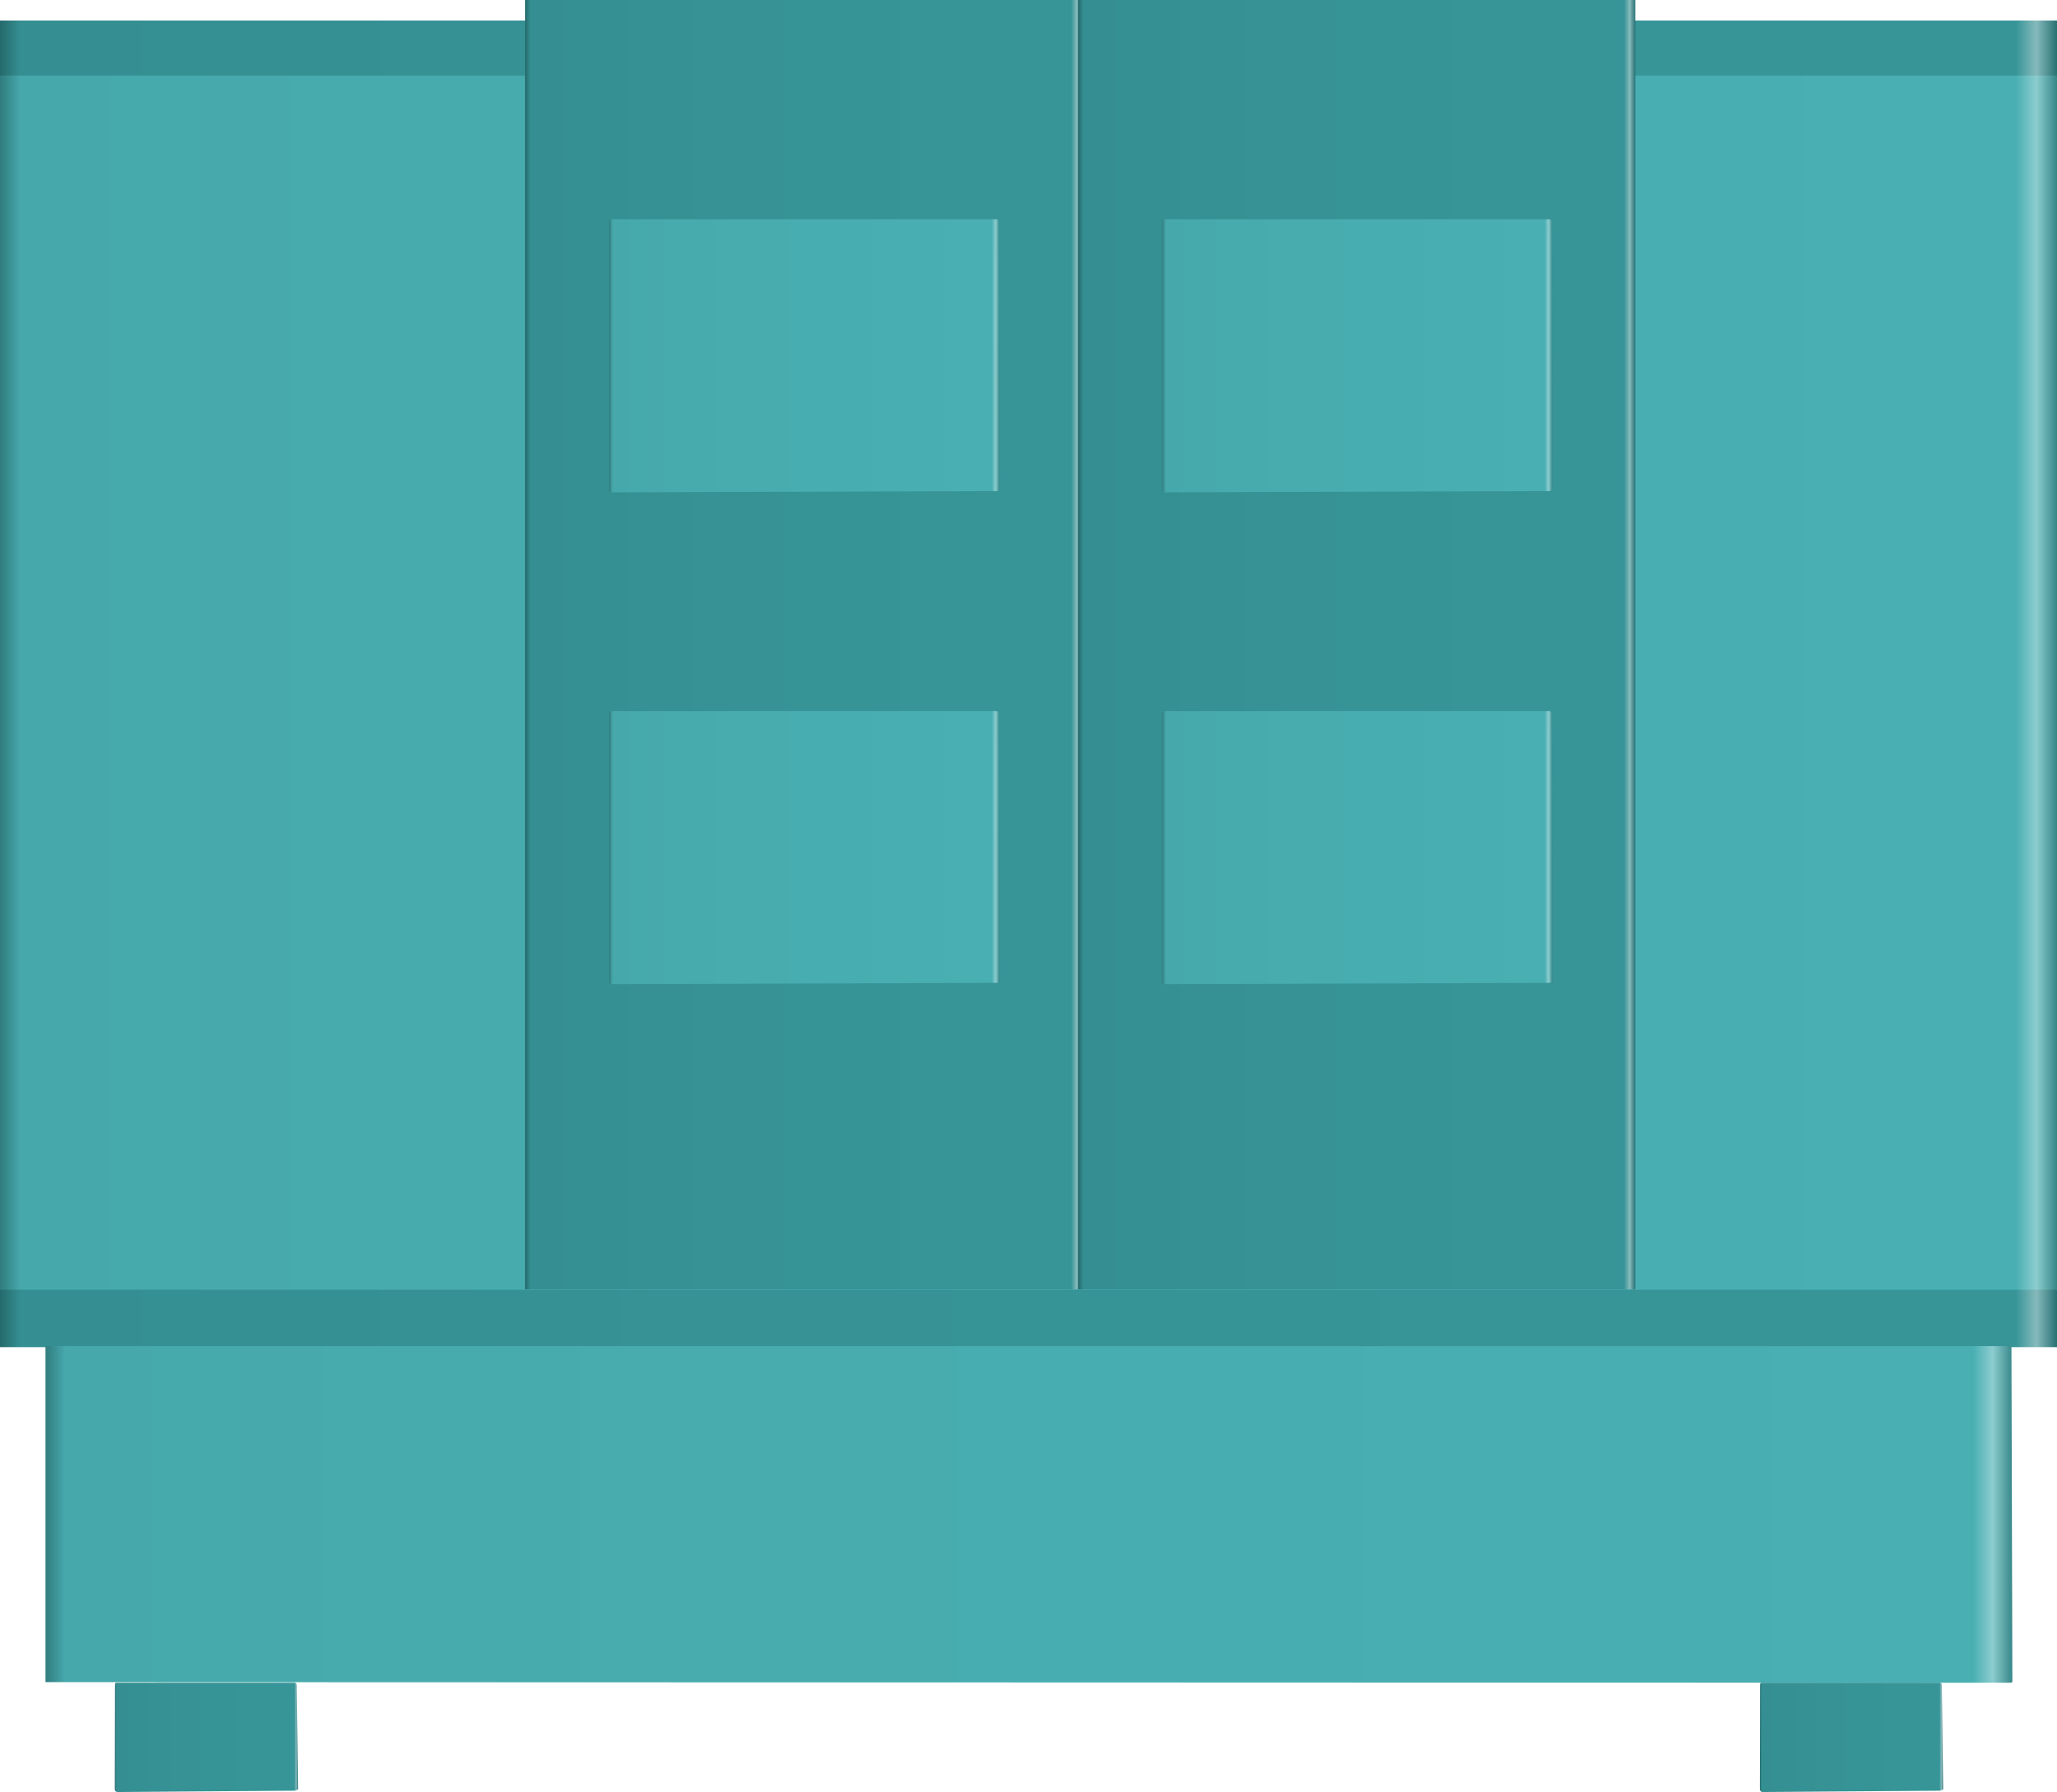 <?xml version="1.0" encoding="utf-8"?>
<!-- Generator: Adobe Illustrator 16.0.0, SVG Export Plug-In . SVG Version: 6.00 Build 0)  -->
<!DOCTYPE svg PUBLIC "-//W3C//DTD SVG 1.1//EN" "http://www.w3.org/Graphics/SVG/1.1/DTD/svg11.dtd">
<svg preserveAspectRatio="none" version="1.1" id="图层_1" xmlns="http://www.w3.org/2000/svg" xmlns:xlink="http://www.w3.org/1999/xlink" x="0px" y="0px"
	 width="564.75px" height="492.015px" viewBox="1.848 75.926 564.75 492.015" enable-background="new 1.848 75.926 564.75 492.015"
	 xml:space="preserve">
<g id="surface766">
	
		<linearGradient id="SVGID_1_" gradientUnits="userSpaceOnUse" x1="955.222" y1="190.807" x2="202.223" y2="190.807" gradientTransform="matrix(0.75 0 0 -0.75 -149.82 232.533)">
		<stop  offset="0" style="stop-color:#287174"/>
		<stop  offset="0.01" style="stop-color:#86BABC"/>
		<stop  offset="0.02" style="stop-color:#379598"/>
		<stop  offset="0.64" style="stop-color:#369295"/>
		<stop  offset="0.99" style="stop-color:#358F92"/>
		<stop  offset="1" style="stop-color:#25696B"/>
	</linearGradient>
	<path fill="url(#SVGID_1_)" d="M1.848,81.555h564.75v15.75H1.848V81.555z"/>
	
		<linearGradient id="SVGID_2_" gradientUnits="userSpaceOnUse" x1="955.222" y1="-21.193" x2="202.223" y2="-21.193" gradientTransform="matrix(0.75 0 0 -0.75 -149.82 247.647)">
		<stop  offset="0" style="stop-color:#368688"/>
		<stop  offset="0.01" style="stop-color:#8CCDCF"/>
		<stop  offset="0.02" style="stop-color:#49AFB2"/>
		<stop  offset="0.64" style="stop-color:#48ACAF"/>
		<stop  offset="0.99" style="stop-color:#46A8AB"/>
		<stop  offset="1" style="stop-color:#317C7E"/>
	</linearGradient>
	<path fill="url(#SVGID_2_)" d="M1.848,96.668h564.75v333.75H1.848V96.668z"/>
	
		<linearGradient id="SVGID_3_" gradientUnits="userSpaceOnUse" x1="406.223" y1="-34.696" x2="202.224" y2="-34.696" gradientTransform="matrix(0.75 0 0 -0.75 -5.665 226.903)">
		<stop  offset="0" style="stop-color:#287174"/>
		<stop  offset="0.01" style="stop-color:#86BABC"/>
		<stop  offset="0.02" style="stop-color:#379598"/>
		<stop  offset="0.64" style="stop-color:#369295"/>
		<stop  offset="0.99" style="stop-color:#358F92"/>
		<stop  offset="1" style="stop-color:#25696B"/>
	</linearGradient>
	<path fill="url(#SVGID_3_)" d="M146.004,75.926h153v354h-153V75.926z"/>
	
		<linearGradient id="SVGID_4_" gradientUnits="userSpaceOnUse" x1="406.221" y1="-34.696" x2="202.222" y2="-34.696" gradientTransform="matrix(0.75 0 0 -0.75 146.145 226.903)">
		<stop  offset="0" style="stop-color:#287174"/>
		<stop  offset="0.01" style="stop-color:#86BABC"/>
		<stop  offset="0.02" style="stop-color:#379598"/>
		<stop  offset="0.64" style="stop-color:#369295"/>
		<stop  offset="0.99" style="stop-color:#358F92"/>
		<stop  offset="1" style="stop-color:#25696B"/>
	</linearGradient>
	<path fill="url(#SVGID_4_)" d="M297.812,75.926h153v354h-153V75.926z"/>
	
		<linearGradient id="SVGID_5_" gradientUnits="userSpaceOnUse" x1="955.222" y1="190.805" x2="202.223" y2="190.805" gradientTransform="matrix(0.75 0 0 -0.75 -149.82 581.031)">
		<stop  offset="0" style="stop-color:#287174"/>
		<stop  offset="0.01" style="stop-color:#86BABC"/>
		<stop  offset="0.02" style="stop-color:#379598"/>
		<stop  offset="0.64" style="stop-color:#369295"/>
		<stop  offset="0.99" style="stop-color:#358F92"/>
		<stop  offset="1" style="stop-color:#25696B"/>
	</linearGradient>
	<path fill="url(#SVGID_5_)" d="M1.848,430.054h564.75v15.75H1.848V430.054z"/>
	
		<linearGradient id="SVGID_6_" gradientUnits="userSpaceOnUse" x1="922.221" y1="139.691" x2="202.222" y2="139.691" gradientTransform="matrix(0.75 0 0 -0.75 -137.327 596.497)">
		<stop  offset="0" style="stop-color:#368688"/>
		<stop  offset="0.01" style="stop-color:#8CCDCF"/>
		<stop  offset="0.02" style="stop-color:#49AFB2"/>
		<stop  offset="0.64" style="stop-color:#48ACAF"/>
		<stop  offset="0.99" style="stop-color:#46A8AB"/>
		<stop  offset="1" style="stop-color:#317C7E"/>
	</linearGradient>
	<path fill="url(#SVGID_6_)" d="M14.34,445.519h539.25c0.75,0,0.5,0.164,0.5,0.438l0.25,91.813c0,0-0.25,0.172-0.801,0.172
		L14.34,537.769c0,0,0-0.066,0-0.34v-91.16C14.34,445.519,14.34,445.519,14.34,445.519z"/>
	
		<linearGradient id="SVGID_7_" gradientUnits="userSpaceOnUse" x1="269.226" y1="181.305" x2="202.152" y2="181.305" gradientTransform="matrix(0.75 0 0 -0.75 -118.239 688.919)">
		<stop  offset="0" style="stop-color:#287174"/>
		<stop  offset="0.01" style="stop-color:#86BABC"/>
		<stop  offset="0.02" style="stop-color:#379598"/>
		<stop  offset="0.64" style="stop-color:#369295"/>
		<stop  offset="0.99" style="stop-color:#358F92"/>
		<stop  offset="1" style="stop-color:#25696B"/>
	</linearGradient>
	<path fill="url(#SVGID_7_)" d="M34.18,537.941h48.75c0,0,0.379,0.203,0.379,0.477l0.371,28.773c0,0-0.594,0.383-0.867,0.383
		l-48.633,0.367c-0.75,0-0.805-0.605-0.805-0.879l0.055-28.371c0-0.75,0.164-0.75,0.441-0.75H34.18z"/>
	
		<linearGradient id="SVGID_8_" gradientUnits="userSpaceOnUse" x1="269.223" y1="181.305" x2="202.15" y2="181.305" gradientTransform="matrix(0.75 0 0 -0.75 333.418 688.919)">
		<stop  offset="0" style="stop-color:#287174"/>
		<stop  offset="0.01" style="stop-color:#86BABC"/>
		<stop  offset="0.02" style="stop-color:#379598"/>
		<stop  offset="0.64" style="stop-color:#369295"/>
		<stop  offset="0.99" style="stop-color:#358F92"/>
		<stop  offset="1" style="stop-color:#25696B"/>
	</linearGradient>
	<path fill="url(#SVGID_8_)" d="M485.835,537.941h48.75c0,0,0.379,0.203,0.379,0.477l0.371,28.773c0,0-0.594,0.383-0.867,0.383
		l-48.633,0.367c-0.75,0-0.805-0.605-0.805-0.879l0.055-28.371c0-0.75,0.168-0.75,0.441-0.75H485.835z"/>
	
		<linearGradient id="SVGID_9_" gradientUnits="userSpaceOnUse" x1="345.224" y1="151.301" x2="202.224" y2="151.301" gradientTransform="matrix(0.75 0 0 -0.75 17.37 287.097)">
		<stop  offset="0" style="stop-color:#368688"/>
		<stop  offset="0.01" style="stop-color:#8CCDCF"/>
		<stop  offset="0.02" style="stop-color:#49AFB2"/>
		<stop  offset="0.64" style="stop-color:#48ACAF"/>
		<stop  offset="0.99" style="stop-color:#46A8AB"/>
		<stop  offset="1" style="stop-color:#317C7E"/>
	</linearGradient>
	<path fill="url(#SVGID_9_)" d="M169.789,136.121h105.75c0,0,0.504,0.184,0.504,0.457l0.246,73.793c0,0-0.523,0.391-0.797,0.391
		l-105.703,0.359c-0.75,0-0.75-0.582-0.75-0.855v-73.395c0-0.75,0.168-0.75,0.441-0.75H169.789z"/>
	
		<linearGradient id="SVGID_10_" gradientUnits="userSpaceOnUse" x1="345.224" y1="151.304" x2="202.224" y2="151.304" gradientTransform="matrix(0.75 0 0 -0.75 17.37 422.125)">
		<stop  offset="0" style="stop-color:#368688"/>
		<stop  offset="0.01" style="stop-color:#8CCDCF"/>
		<stop  offset="0.02" style="stop-color:#49AFB2"/>
		<stop  offset="0.64" style="stop-color:#48ACAF"/>
		<stop  offset="0.99" style="stop-color:#46A8AB"/>
		<stop  offset="1" style="stop-color:#317C7E"/>
	</linearGradient>
	<path fill="url(#SVGID_10_)" d="M169.789,271.148h105.75c0,0,0.504,0.184,0.504,0.457l0.246,73.792c0,0-0.523,0.391-0.797,0.391
		l-105.703,0.359c-0.75,0-0.75-0.582-0.75-0.855v-73.394c0-0.75,0.168-0.75,0.441-0.75H169.789z"/>
	
		<linearGradient id="SVGID_11_" gradientUnits="userSpaceOnUse" x1="345.221" y1="151.307" x2="202.221" y2="151.307" gradientTransform="matrix(0.75 0 0 -0.75 169.18 287.096)">
		<stop  offset="0" style="stop-color:#368688"/>
		<stop  offset="0.01" style="stop-color:#8CCDCF"/>
		<stop  offset="0.02" style="stop-color:#49AFB2"/>
		<stop  offset="0.64" style="stop-color:#48ACAF"/>
		<stop  offset="0.99" style="stop-color:#46A8AB"/>
		<stop  offset="1" style="stop-color:#317C7E"/>
	</linearGradient>
	<path fill="url(#SVGID_11_)" d="M321.597,136.117h105.75c0,0,0.504,0.188,0.504,0.457l0.246,73.793c0,0-0.523,0.395-0.797,0.395
		l-105.703,0.355c-0.75,0-0.75-0.578-0.75-0.852v-73.398c0-0.75,0.168-0.75,0.441-0.75H321.597z"/>
	
		<linearGradient id="SVGID_12_" gradientUnits="userSpaceOnUse" x1="345.221" y1="151.304" x2="202.221" y2="151.304" gradientTransform="matrix(0.75 0 0 -0.75 169.18 422.125)">
		<stop  offset="0" style="stop-color:#368688"/>
		<stop  offset="0.01" style="stop-color:#8CCDCF"/>
		<stop  offset="0.02" style="stop-color:#49AFB2"/>
		<stop  offset="0.64" style="stop-color:#48ACAF"/>
		<stop  offset="0.99" style="stop-color:#46A8AB"/>
		<stop  offset="1" style="stop-color:#317C7E"/>
	</linearGradient>
	<path fill="url(#SVGID_12_)" d="M321.597,271.148h105.75c0,0,0.504,0.184,0.504,0.457l0.246,73.792c0,0-0.523,0.391-0.797,0.391
		l-105.703,0.359c-0.75,0-0.75-0.582-0.75-0.855v-73.394c0-0.75,0.168-0.75,0.441-0.75H321.597z"/>
</g>
</svg>
